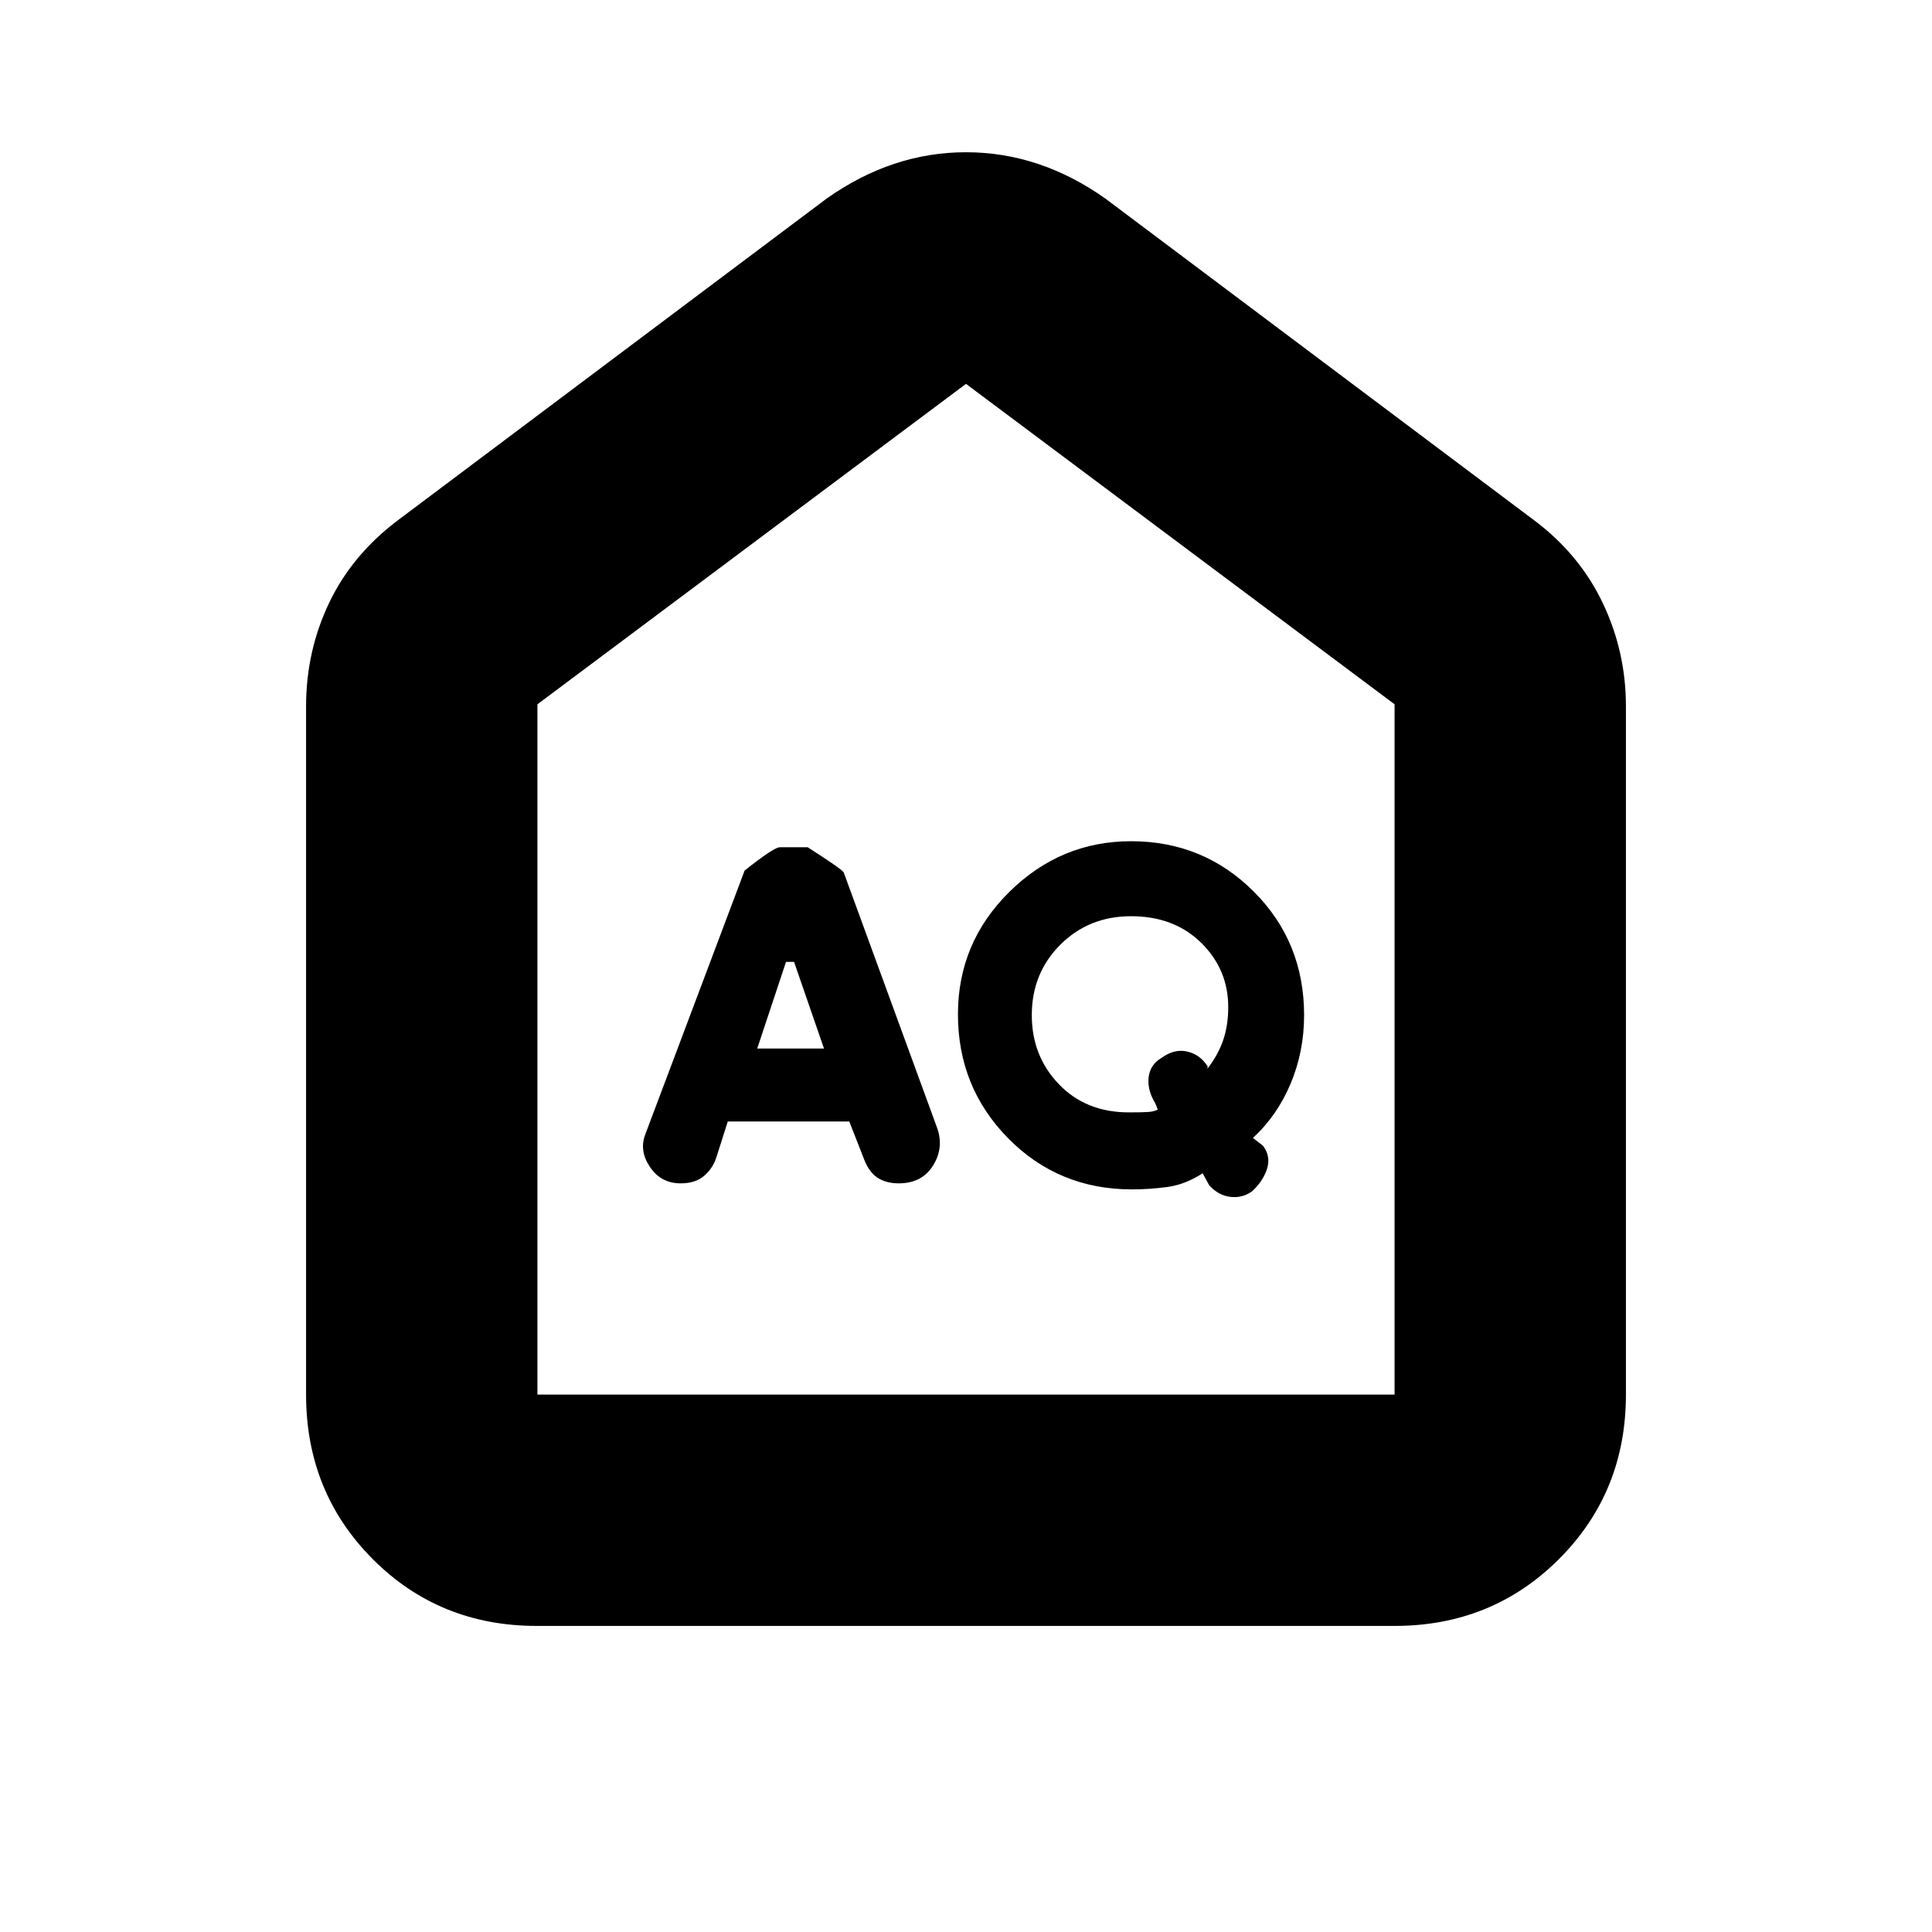<svg xmlns="http://www.w3.org/2000/svg" height="20" viewBox="0 -960 960 960" width="20"><path d="m376.261-439 14.304-43.043h4L409.435-439h-33.174Zm184.679 31.739q-21.375 0-34.81-14.021-13.434-14.022-13.434-34.305 0-20.848 14.181-35 14.181-14.152 35.123-14.152 21.435 0 34.87 13.224 13.434 13.224 13.434 31.95 0 8.962-2.5 16.351-2.5 7.388-7.934 14.388l.26-1.174q-3.686-5.957-10.126-7.478-6.439-1.522-12.743 3.08-5.739 3.311-6.5 9.637Q570-418.435 574-411.87l1.304 3.174q-1.73 1-4.607 1.218-2.877.217-9.757.217Zm-199.31 4.522H422l7.003 17.856q2.432 6.883 6.752 9.883 4.32 3 10.786 3 11.589 0 17.089-8.848 5.5-8.848 2.046-18.645l-46.415-126.942q-.404-1.374-17.929-12.565h-13.87q-2.897 0-17.462 11.565L320.565-396.13q-3 8 2.45 16.065 5.449 8.065 15.19 8.065 7.416 0 11.736-3.783 4.32-3.782 6.007-9.1l5.682-17.856ZM562.453-369q8.982 0 17.764-1.217Q589-371.435 597.601-377l3.269 6q4.565 5 10.49 5.717 5.925.718 10.782-2.754 5.423-4.963 7.423-11.153t-2-11.506l-5-3.869q12-11 18.718-26.943Q648-437.45 648-455.552 648-492 622.966-517q-25.035-25-60.918-25Q527-542 501.5-516.779T476-456q0 36.32 25 61.66Q526-369 562.453-369ZM266.761-152.087q-48.5 0-81.587-33.237t-33.087-81.72v-341.999q0-27.327 11.413-51.316t34.37-41.25l212.956-159.782q32.522-22.957 69.174-22.957 36.652 0 69.174 22.957L762.13-701.609q22.645 16.927 34.214 41.13 11.569 24.203 11.569 51.436v341.999q0 48.483-33.249 81.72t-81.748 33.237H266.761Zm.283-114.957h425.912v-342.999L480-769.26 267.044-610.043v342.999ZM480-518.435Z"/></svg>
